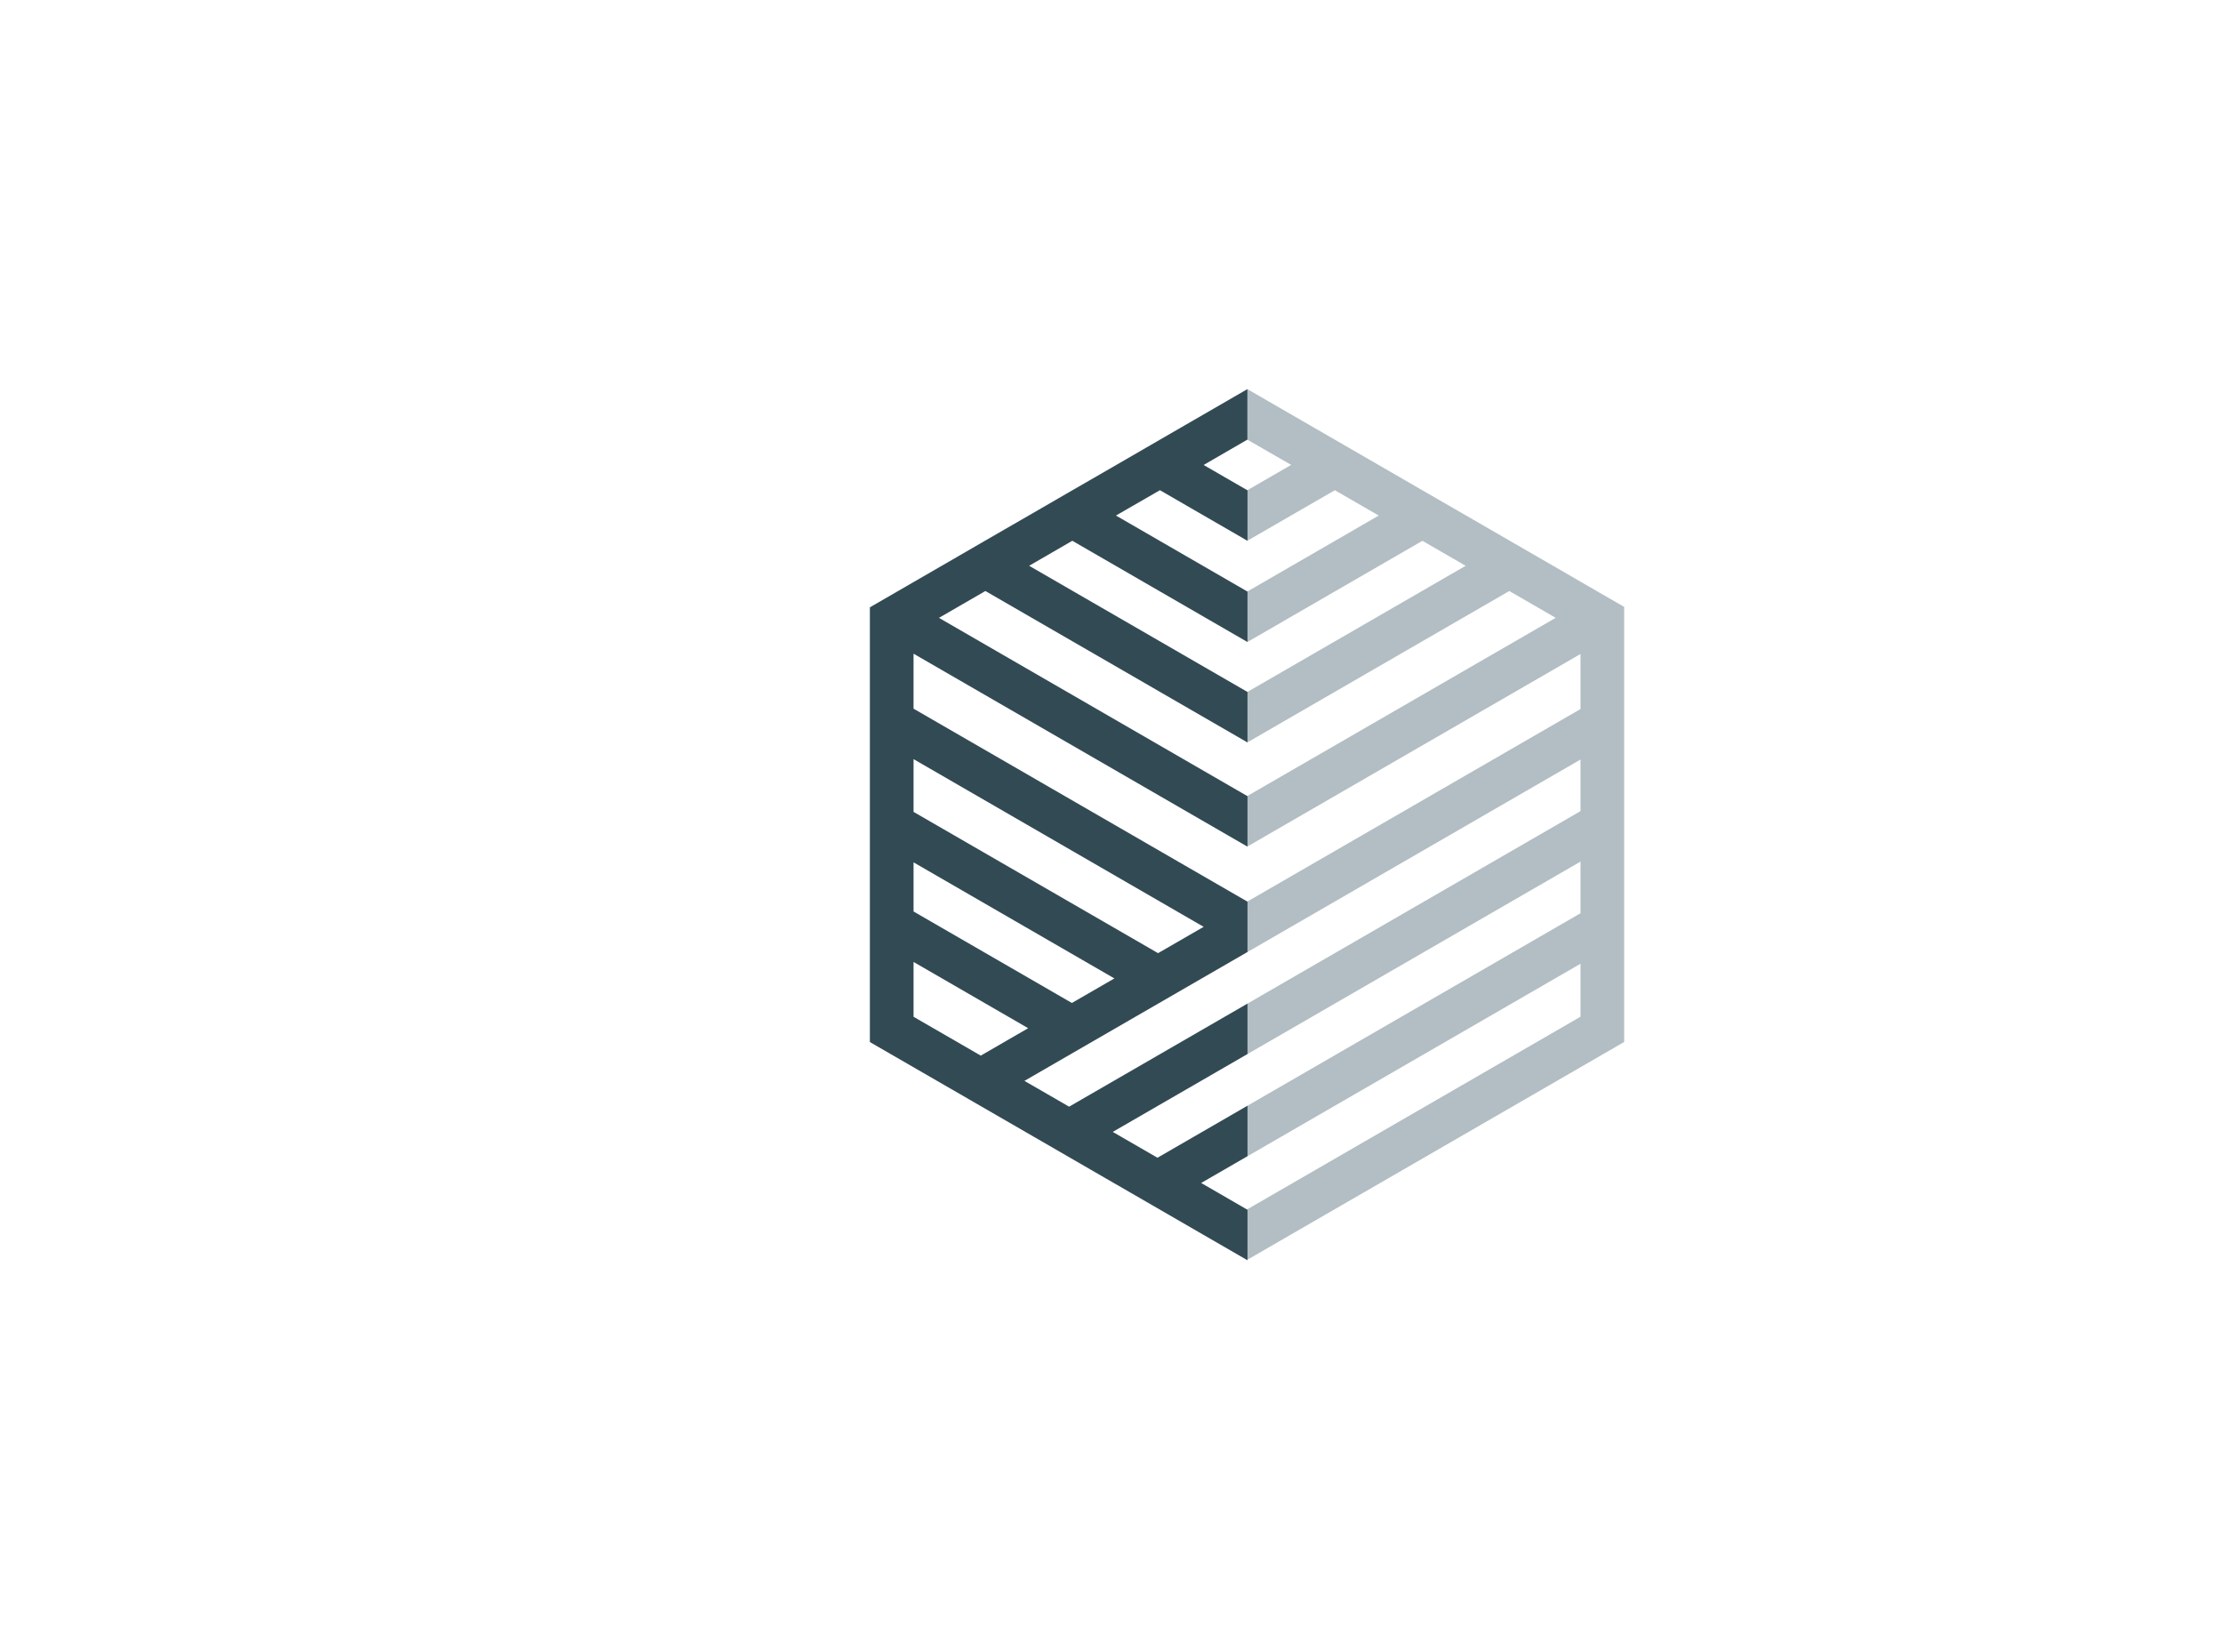 <?xml version="1.0" encoding="UTF-8"?><svg xmlns="http://www.w3.org/2000/svg" viewBox="0 0 589.43 437.95"><defs><style>.c{fill:#324a54;}.d{fill:#b2bec3;}</style></defs><g id="a"><g><polygon class="c" points="330.78 103.26 330.78 116.56 330.74 116.58 330.74 103.19 330.78 103.26"/><polygon class="c" points="330.78 103.21 330.78 116.61 330.74 116.58 330.74 103.19 330.78 103.21"/><polygon class="c" points="330.78 211.05 330.78 211.12 330.72 211.09 330.78 211.05"/><polygon class="c" points="330.78 224.38 330.78 224.45 330.72 224.48 330.78 224.38"/><polygon class="d" points="430.65 160.93 430.65 276.3 419.07 283 342.22 327.41 330.78 334.03 330.78 320.64 419.07 269.61 419.07 255.56 330.78 306.59 330.78 293.2 419.07 242.17 419.07 228.47 330.78 279.5 330.78 266.12 419.07 215.09 419.07 201.41 330.78 252.44 330.78 239.04 419.07 188.02 419.07 173.42 330.78 224.45 330.78 211.05 412.5 163.83 400.19 156.72 330.78 196.84 330.78 183.46 388.62 150.03 377.15 143.41 330.78 170.22 330.78 156.83 365.57 136.71 353.93 129.99 330.78 143.37 330.78 129.97 342.35 123.28 330.78 116.61 330.78 103.21 353.93 116.59 365.51 123.28 377.15 130.02 388.75 136.71 400.2 143.33 411.78 150.02 419.07 154.24 424.08 157.14 430.65 160.93"/><polygon class="c" points="330.78 183.46 330.78 183.49 330.74 183.47 330.78 183.46"/><polygon class="c" points="330.78 196.81 330.78 196.84 330.74 196.86 330.78 196.81"/><polygon class="c" points="330.78 156.83 330.78 156.87 330.74 156.85 330.78 156.83"/><polygon class="c" points="330.78 170.17 330.78 170.22 330.74 170.23 330.78 170.17"/><polygon class="c" points="330.78 129.97 330.78 130.02 330.74 130 330.78 129.97"/><polygon class="c" points="330.78 143.32 330.78 143.37 330.74 143.39 330.78 143.32"/><polygon class="c" points="330.78 239.04 330.78 239.1 330.73 239.07 330.78 239.04"/><path class="c" d="M330.74,143.39l.04-.07v-13.3l-.04-.02-11.6-6.7,11.6-6.72v-13.39l-23.18,13.4-11.59,6.71-11.65,6.72-11.57,6.69-11.47,6.62-11.57,6.7h-.01l-7.47,4.32-9.18,5.31-2.4,1.38v115.28l4.74,2.74,13.13,7.59,5.83,3.36,3.83,2.22,1.87,1.08,.05,.03,14.09,8.14,9.29,5.37,12.1,7h.01l11.32,6.54,12.15,7.03,11.58,6.69,.14-.08v-13.23l-.14-.08-12.15-7.03,12.29-7.1v-13.39l-23.87,13.8-11.86-6.85,35.73-20.65v-13.38l-47.3,27.34-11.79-6.81-.06-.03,59.15-34.18v-13.34l-.05-.03-88.5-51.15v-14.58l88.49,51.14,.06-.1v-13.26l-.06-.03-81.75-47.25,12.31-7.12,69.46,40.14,.04-.05v-13.32l-.04-.02-57.86-33.44,11.45-6.63,46.41,26.83,.04-.06v-13.3l-.04-.02-34.84-20.14,11.66-6.72,23.18,13.4Zm-70.69,136.53l-17.82-10.3v-14.54l30.39,17.57-12.57,7.27Zm24.16-13.96l-41.98-24.26v-13.03l53.25,30.78-11.27,6.51Zm34.94-20.19l-12.09,6.98-64.83-37.46v-13.99l76.92,44.47Z"/><polygon class="c" points="330.78 320.64 330.78 320.8 330.64 320.72 330.78 320.64"/><polygon class="c" points="330.78 334.03 330.78 334.19 330.64 334.11 330.78 334.03"/></g></g><g id="b"/></svg>